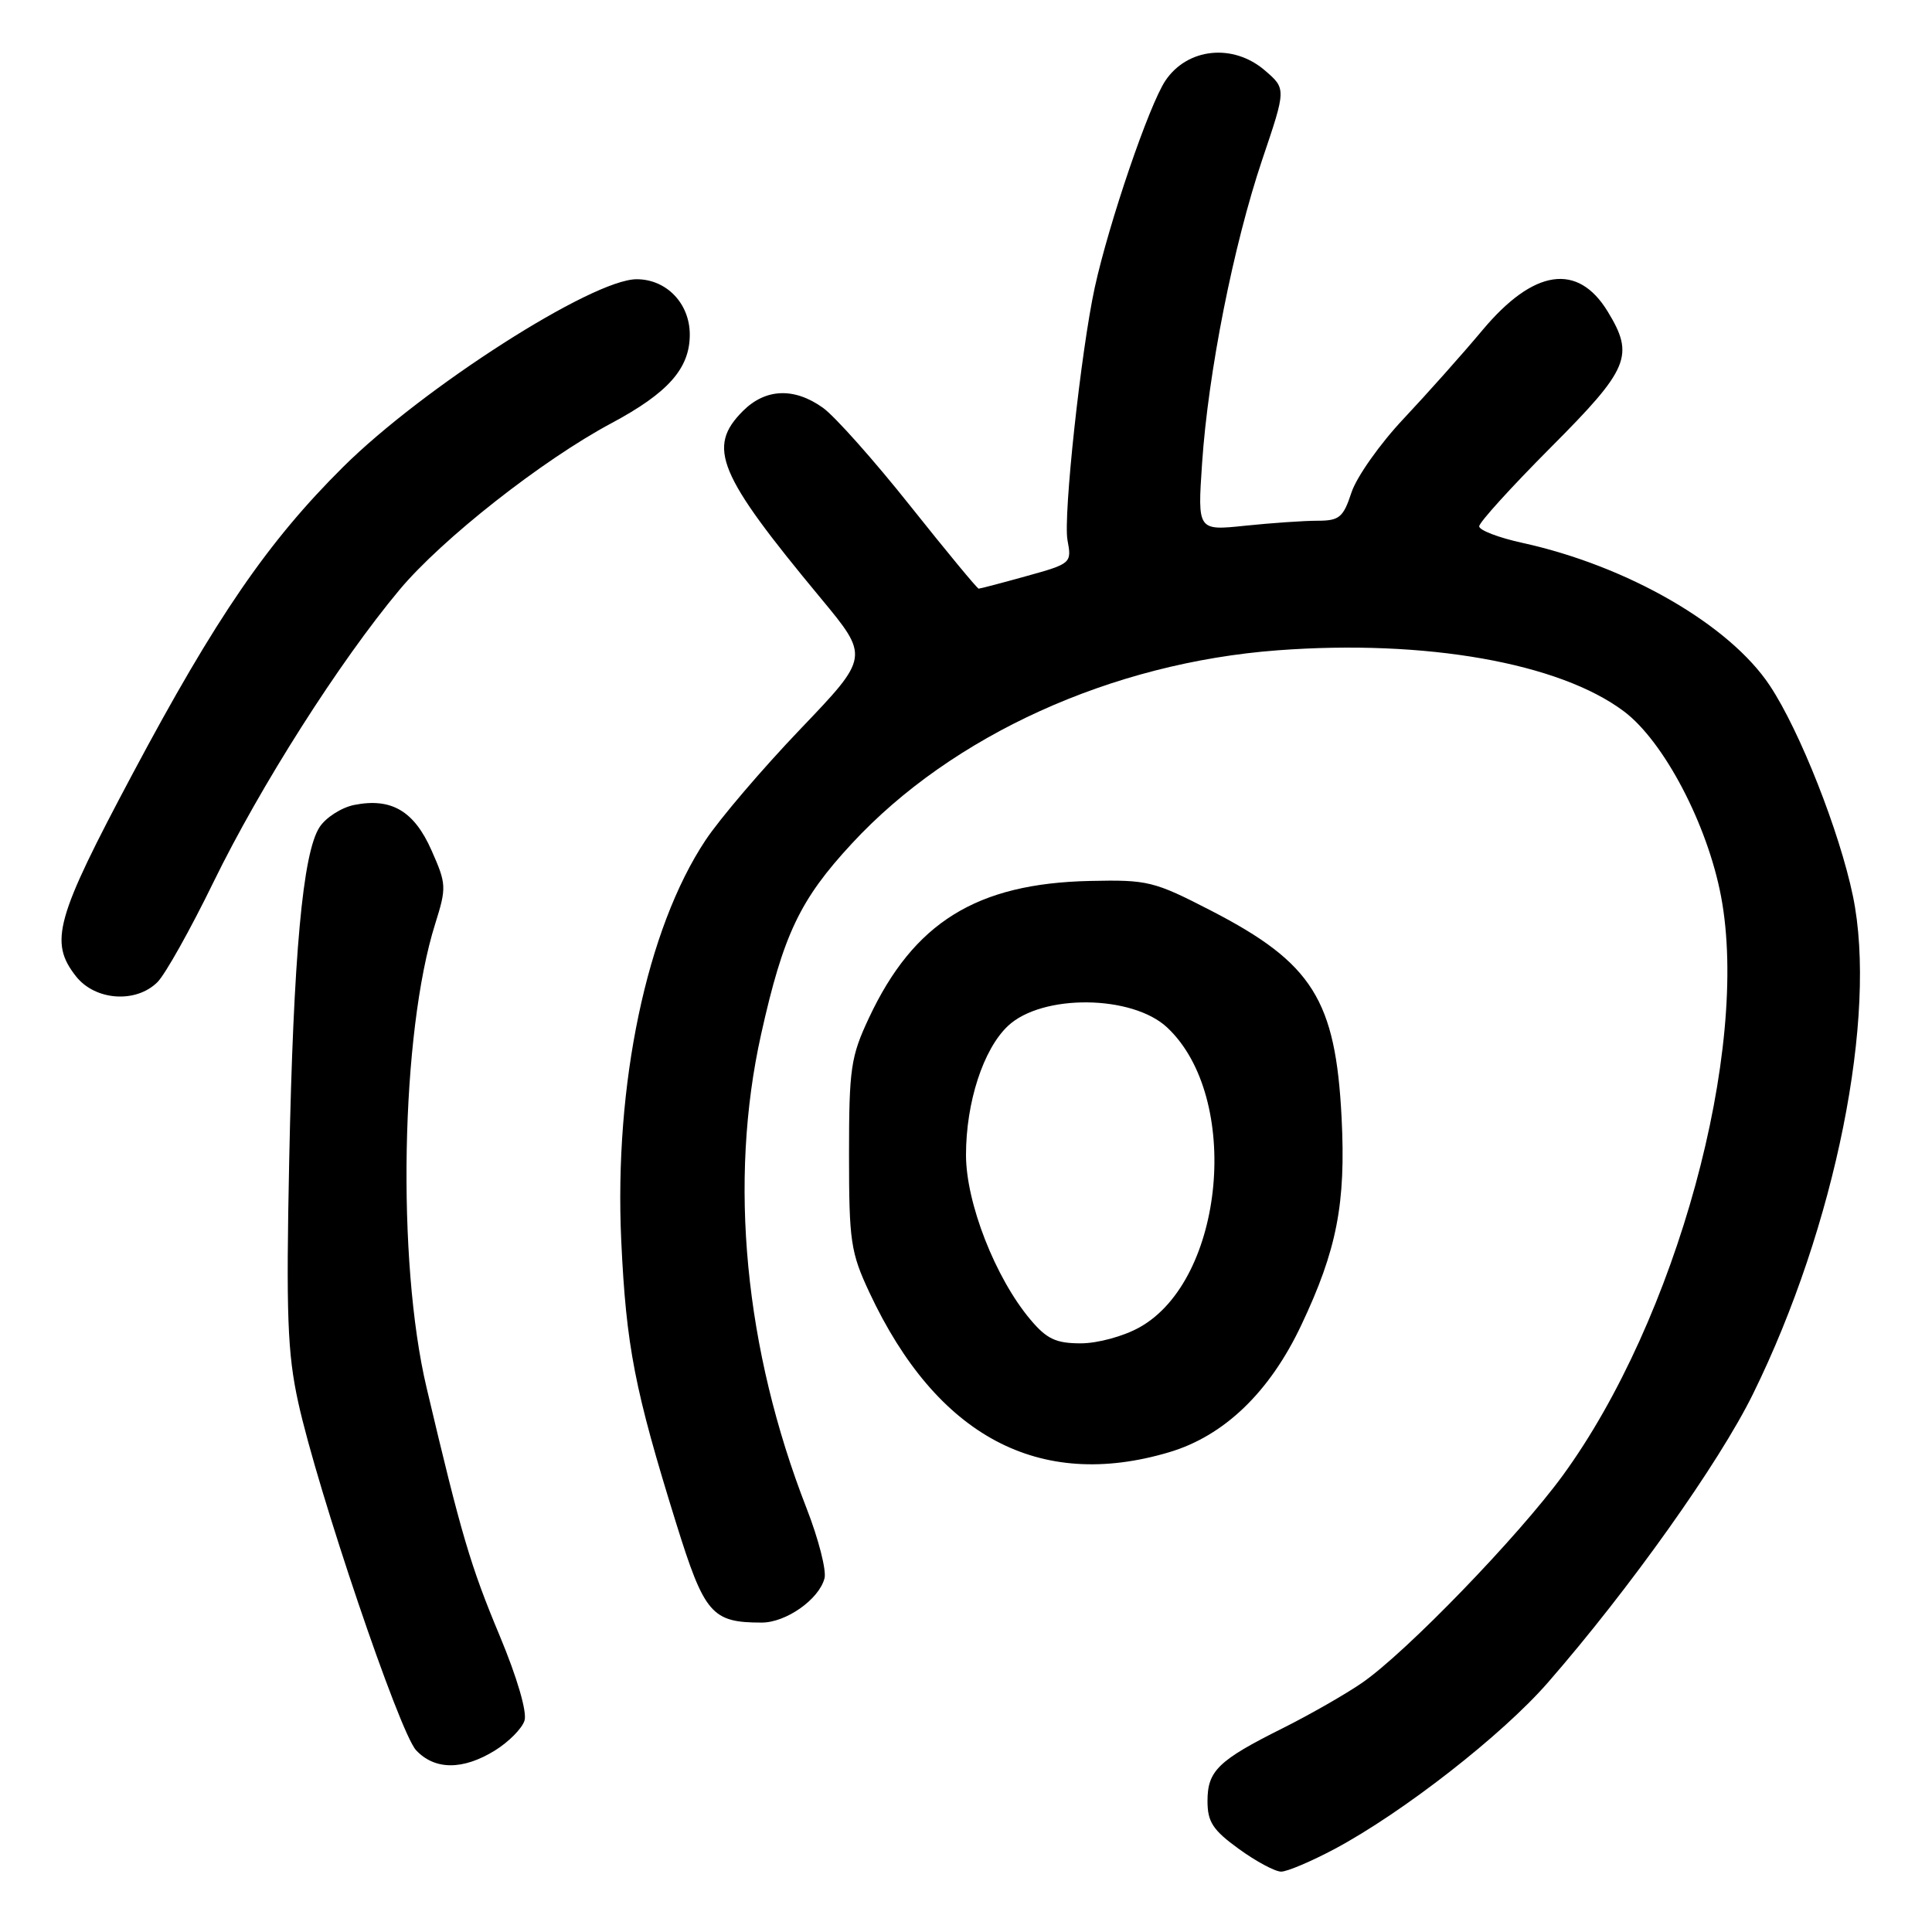 <?xml version="1.0" encoding="UTF-8" standalone="no"?>
<!DOCTYPE svg PUBLIC "-//W3C//DTD SVG 1.1//EN" "http://www.w3.org/Graphics/SVG/1.1/DTD/svg11.dtd" >
<svg xmlns="http://www.w3.org/2000/svg" xmlns:xlink="http://www.w3.org/1999/xlink" version="1.1" viewBox="0 0 256 256">
 <g >
 <path fill="currentColor"
d=" M 176.86 244.99 C 185.91 240.15 199.05 229.90 205.11 222.94 C 215.93 210.53 227.77 193.87 232.27 184.73 C 243.21 162.51 248.81 134.58 245.52 118.72 C 243.75 110.19 238.48 96.83 234.52 90.86 C 229.19 82.80 215.69 75.00 201.75 71.94 C 198.59 71.25 196.00 70.26 196.00 69.74 C 196.00 69.22 200.28 64.51 205.50 59.27 C 215.88 48.86 216.60 47.13 213.03 41.28 C 209.06 34.77 203.22 35.64 196.44 43.74 C 193.79 46.91 189.07 52.20 185.97 55.50 C 182.86 58.80 179.76 63.19 179.08 65.25 C 177.99 68.57 177.47 69.00 174.57 69.00 C 172.77 69.00 168.46 69.30 164.99 69.66 C 158.68 70.32 158.68 70.32 159.28 61.41 C 160.09 49.34 163.44 32.47 167.26 21.13 C 170.43 11.76 170.43 11.76 167.60 9.33 C 163.40 5.72 157.34 6.34 154.42 10.69 C 152.27 13.90 146.95 29.48 145.06 38.10 C 143.24 46.46 140.86 68.44 141.45 71.58 C 142.02 74.62 141.94 74.69 136.03 76.33 C 132.73 77.25 129.87 78.00 129.68 78.00 C 129.49 78.00 125.41 73.06 120.61 67.03 C 115.81 60.99 110.60 55.14 109.04 54.03 C 105.23 51.31 101.44 51.47 98.45 54.45 C 93.63 59.27 95.10 62.81 108.76 79.27 C 115.20 87.04 115.20 87.04 106.05 96.61 C 101.02 101.87 95.36 108.50 93.48 111.34 C 85.69 123.07 81.36 143.69 82.32 164.44 C 82.98 178.43 84.08 184.09 89.58 201.79 C 93.34 213.88 94.31 215.00 100.93 215.00 C 104.16 215.00 108.52 211.93 109.25 209.14 C 109.53 208.10 108.46 203.92 106.88 199.87 C 98.66 178.80 96.52 156.52 100.85 137.05 C 103.80 123.81 105.99 119.21 112.87 111.78 C 126.16 97.42 147.32 87.82 169.28 86.17 C 188.90 84.70 206.62 87.83 215.18 94.26 C 220.47 98.23 226.25 109.25 228.05 118.79 C 231.89 139.13 222.12 174.87 207.08 195.50 C 201.17 203.60 186.33 218.94 180.50 222.97 C 178.30 224.49 173.57 227.19 170.00 228.98 C 161.42 233.26 160.00 234.64 160.00 238.65 C 160.00 241.41 160.71 242.50 164.15 244.99 C 166.43 246.65 168.96 248.00 169.76 248.00 C 170.56 248.00 173.76 246.64 176.86 244.99 Z  M 65.58 231.95 C 67.40 230.82 69.17 229.04 69.50 227.99 C 69.86 226.86 68.53 222.30 66.23 216.79 C 62.33 207.45 61.15 203.47 56.52 183.86 C 52.55 167.08 53.11 136.88 57.66 122.43 C 59.18 117.59 59.16 117.14 57.18 112.68 C 54.87 107.45 51.85 105.68 46.93 106.66 C 45.25 107.00 43.18 108.32 42.35 109.59 C 40.11 113.00 38.88 126.55 38.32 153.79 C 37.90 174.20 38.09 179.31 39.51 185.79 C 42.08 197.52 52.92 229.54 55.13 231.91 C 57.60 234.56 61.34 234.57 65.58 231.95 Z  M 154.91 192.43 C 162.20 190.27 168.24 184.47 172.43 175.58 C 177.15 165.61 178.34 159.47 177.77 148.13 C 176.98 132.49 173.91 127.60 160.50 120.68 C 152.90 116.76 152.10 116.56 144.41 116.73 C 129.40 117.06 121.07 122.23 115.14 134.88 C 112.73 140.01 112.50 141.58 112.50 153.00 C 112.50 164.50 112.72 165.96 115.21 171.28 C 124.13 190.33 137.69 197.55 154.91 192.43 Z  M 20.87 130.13 C 21.90 129.10 25.24 123.14 28.29 116.88 C 34.52 104.12 44.97 87.69 52.93 78.16 C 58.55 71.43 71.84 60.98 81.01 56.08 C 88.53 52.06 91.40 48.82 91.40 44.34 C 91.40 40.22 88.32 37.00 84.36 37.00 C 78.50 37.00 56.05 51.36 45.45 61.89 C 35.49 71.78 28.61 81.81 17.59 102.50 C 7.35 121.72 6.49 124.81 10.07 129.37 C 12.61 132.59 18.02 132.98 20.87 130.13 Z  M 136.54 174.86 C 131.89 169.34 128.00 159.39 128.00 153.04 C 128.00 146.06 130.29 139.02 133.56 135.94 C 138.09 131.68 150.04 131.81 154.67 136.16 C 164.51 145.41 162.30 169.53 151.03 175.86 C 148.90 177.06 145.46 178.00 143.20 178.00 C 139.92 178.00 138.69 177.42 136.54 174.86 Z "/>
</g>
</svg>